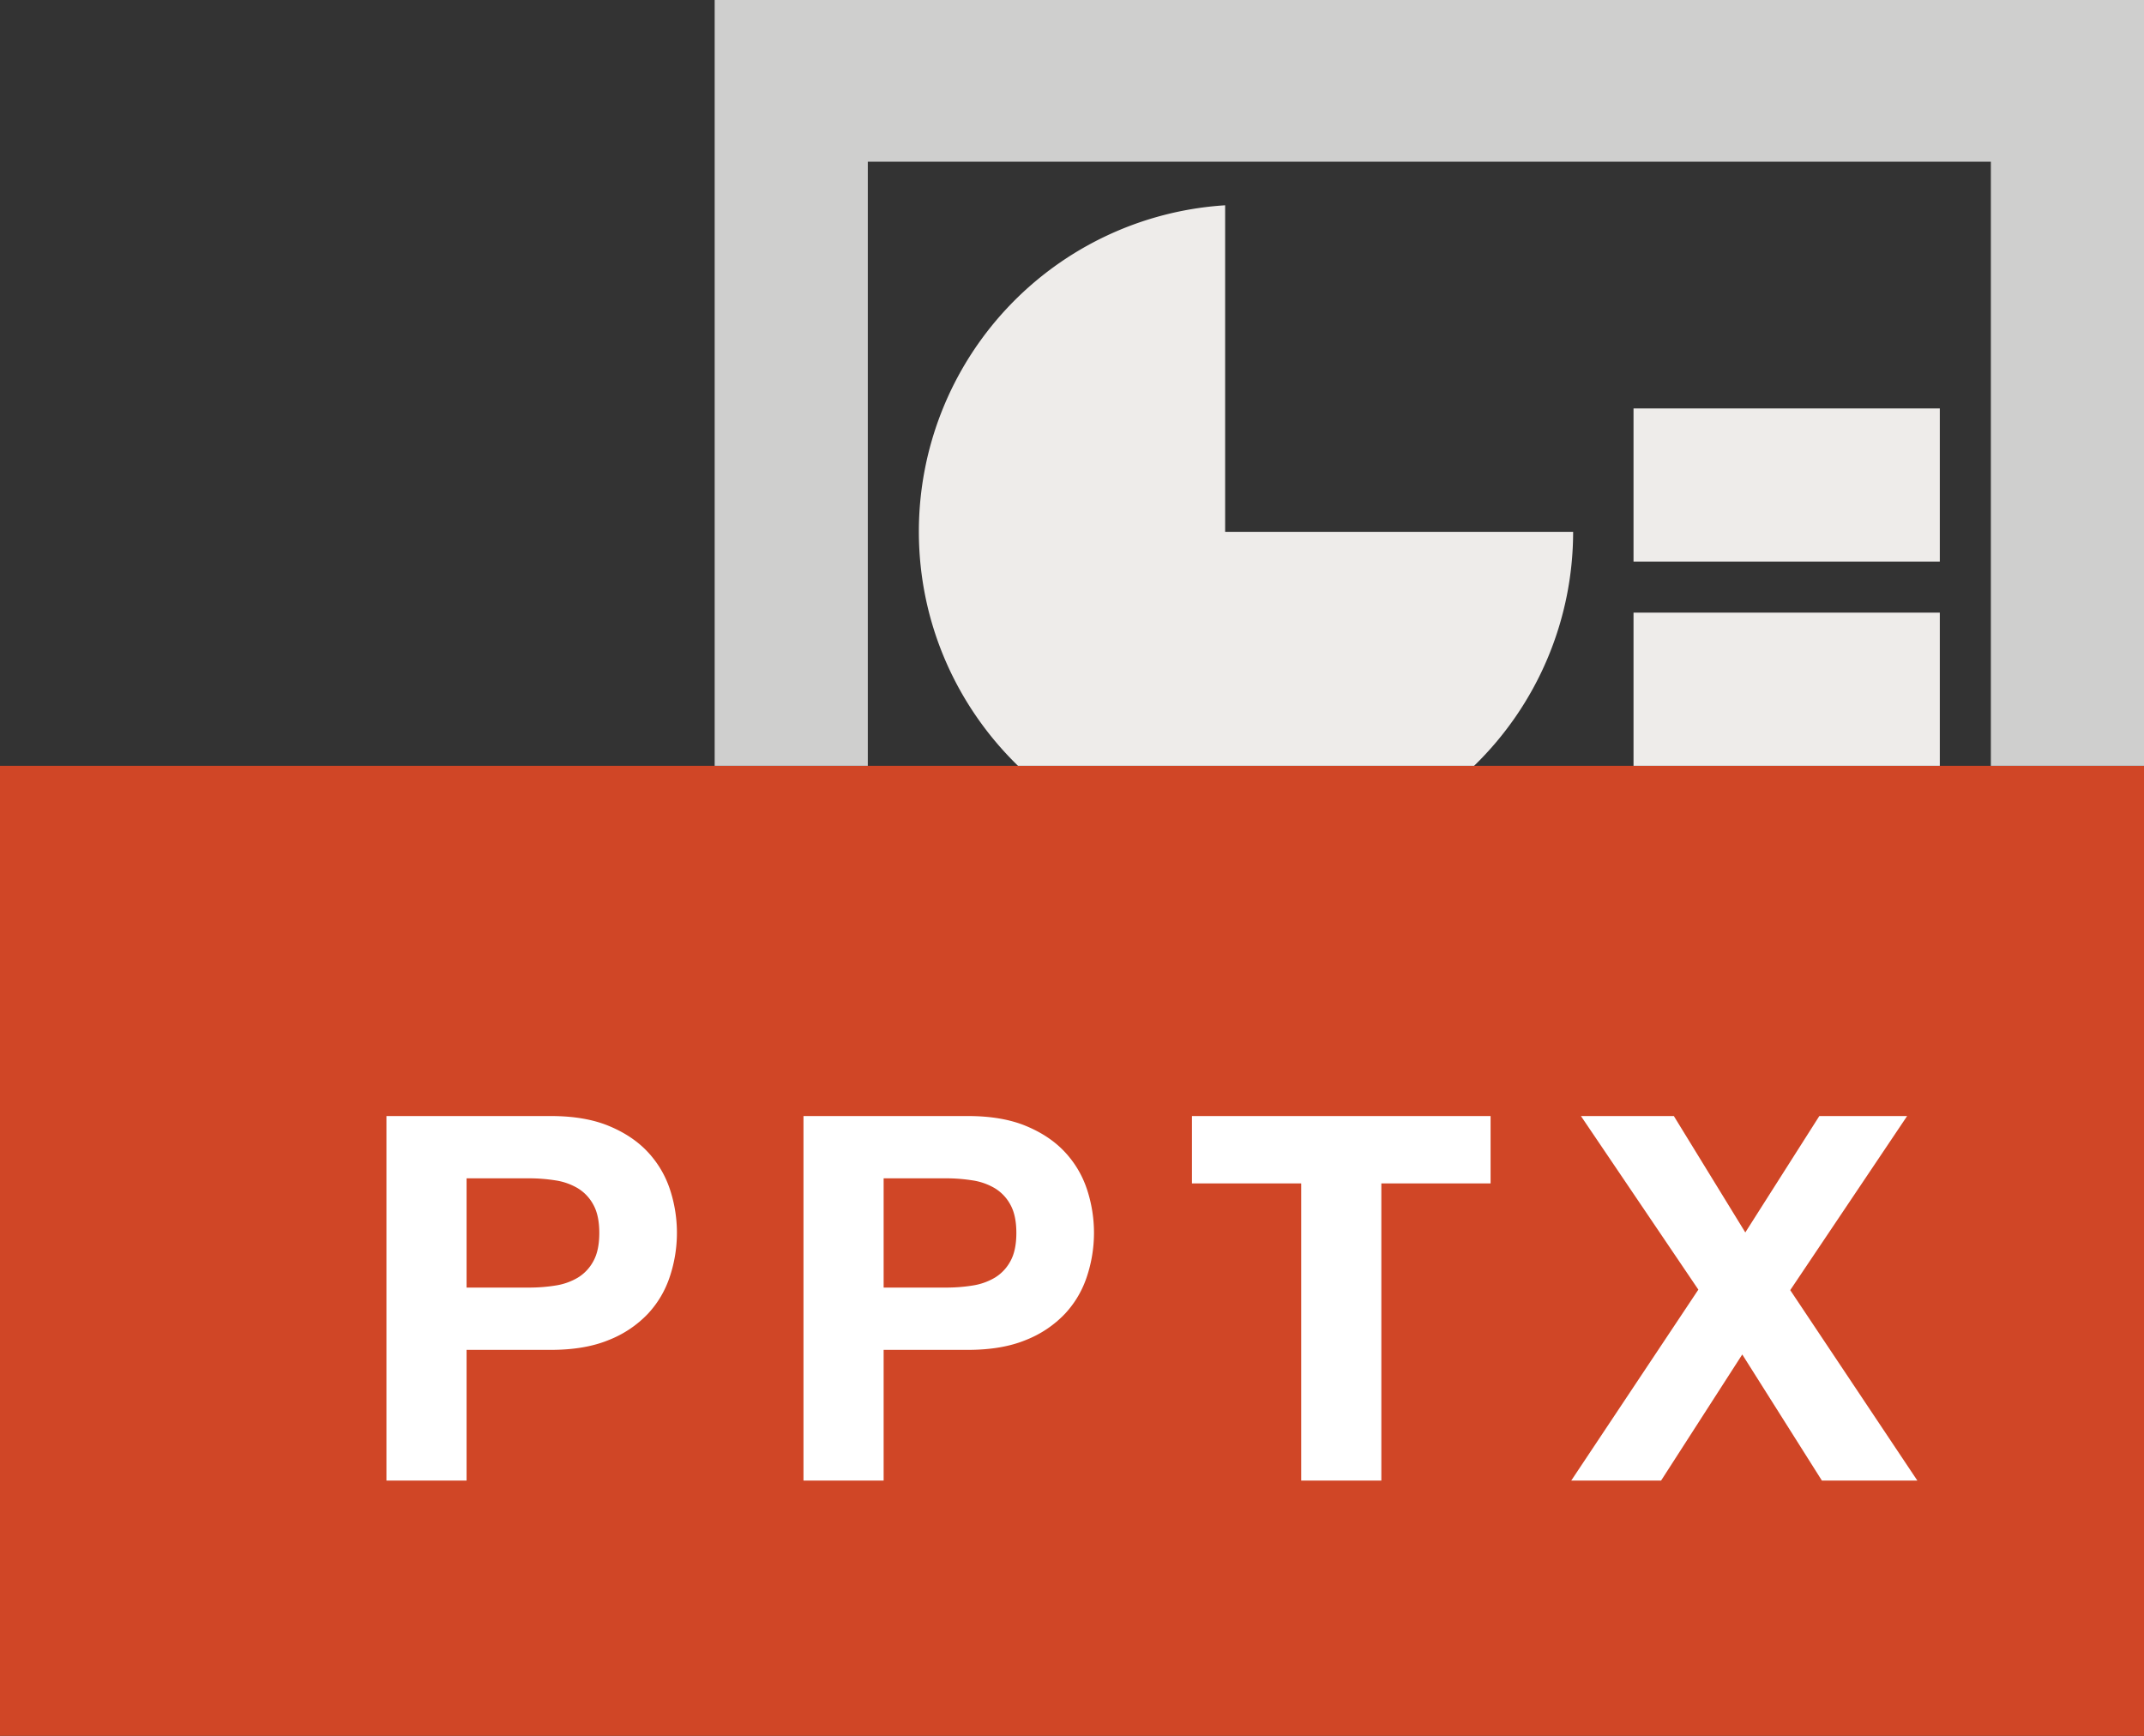 <?xml version="1.0" encoding="UTF-8"?>
<svg width="42" height="34" xmlns="http://www.w3.org/2000/svg"><rect width="100%" height="100%" fill="#333333" stroke="none"/><g fill="none" fill-rule="evenodd"><path fill="#D04626" d="M0 15h42v19H0z"/><path d="M9.14 25.22h1.22c.18 0 .353-.013.52-.04a1.21 1.21 0 0 0 .44-.155.844.844 0 0 0 .305-.325c.077-.14.115-.323.115-.55 0-.227-.038-.41-.115-.55a.844.844 0 0 0-.305-.325 1.21 1.21 0 0 0-.44-.155 3.288 3.288 0 0 0-.52-.04H9.14v2.14zm-1.57-3.36h3.22c.447 0 .827.065 1.14.195.313.13.568.302.765.515.197.213.34.457.43.73a2.715 2.715 0 0 1 0 1.695c-.09.277-.233.522-.43.735a2.133 2.133 0 0 1-.765.515c-.313.13-.693.195-1.14.195H9.14V29H7.57v-7.14zm9.74 3.36h1.22c.18 0 .353-.013.52-.04a1.21 1.21 0 0 0 .44-.155.844.844 0 0 0 .305-.325c.077-.14.115-.323.115-.55 0-.227-.038-.41-.115-.55a.844.844 0 0 0-.305-.325 1.21 1.21 0 0 0-.44-.155 3.288 3.288 0 0 0-.52-.04h-1.22v2.14zm-1.57-3.36h3.22c.447 0 .827.065 1.14.195.313.13.568.302.765.515.197.213.34.457.43.73a2.715 2.715 0 0 1 0 1.695c-.09.277-.233.522-.43.735a2.133 2.133 0 0 1-.765.515c-.313.13-.693.195-1.14.195h-1.65V29h-1.57v-7.14zm9.75 1.32h-2.14v-1.32h5.85v1.32h-2.14V29h-1.57v-5.82zm7.78 2.08l-2.3-3.4h1.82l1.4 2.28 1.45-2.28h1.72l-2.29 3.41L37.56 29h-1.87l-1.56-2.47L32.54 29h-1.76l2.49-3.74z" fill="#FFF"/><path fill="#CFCFCE" d="M14 0v15h3V3.167h22V15h3V0z"/><path fill="#EEECEA" d="M32 11h6V8h-6zM32 15h6v-3h-6zM19.942 15h8.935a6.388 6.388 0 0 0 1.94-4.583H24V4.021a6.404 6.404 0 0 0-6 6.388c0 1.802.746 3.427 1.942 4.591"/></g></svg>
